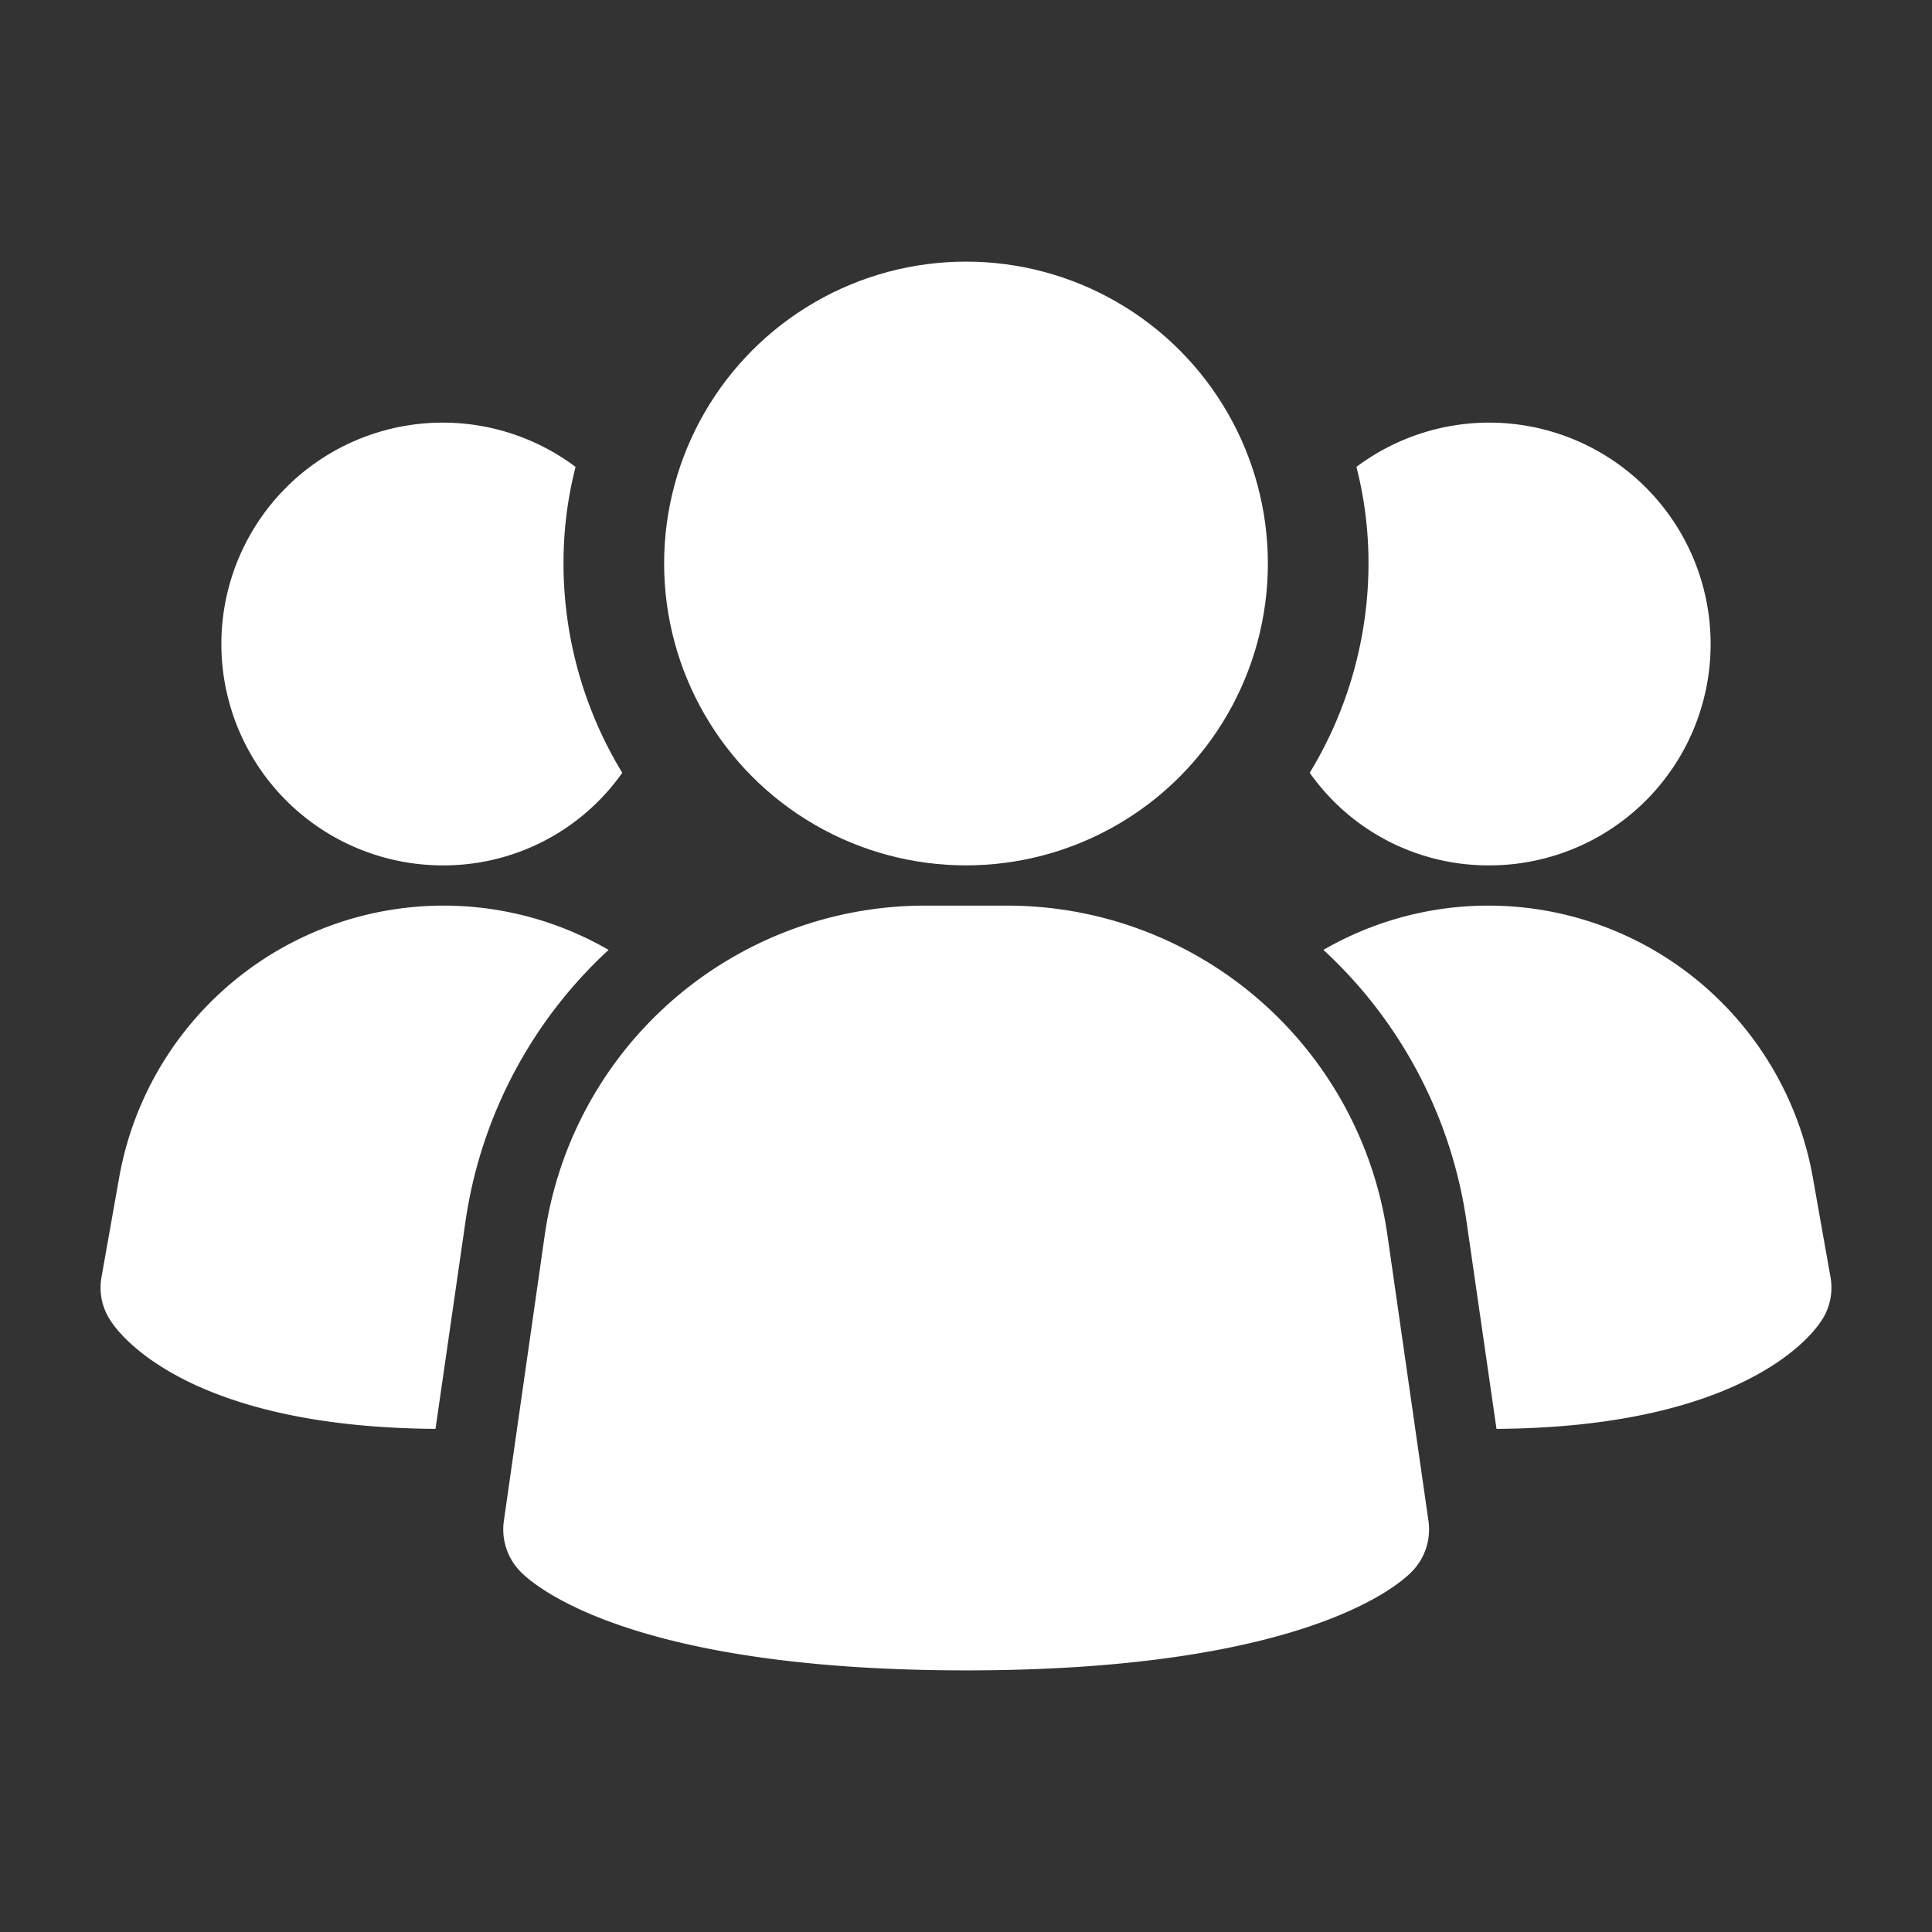 <svg xmlns="http://www.w3.org/2000/svg" version="1.1" xmlns:xlink="http://www.w3.org/1999/xlink" xmlns:svgjs="http://svgjs.com/svgjs" width="512" height="512" x="0" y="0" viewBox="0 0 24 24" style="enable-background:new 0 0 512 512" xml:space="preserve"><rect x="0" y="0" width="24" height="24" fill="#333333" stroke="none"/><g><path d="M17.233 15.328a4.773 4.773 0 0 0-4.7-4.078h-1.064a4.773 4.773 0 0 0-4.7 4.078l-.51 3.566a.75.75 0 0 0 .213.636c.2.2 1.427 1.22 5.53 1.22s5.327-1.016 5.53-1.22a.75.75 0 0 0 .213-.636zM7.56 11.8a5.7 5.7 0 0 0-1.78 3.39l-.37 2.56c-2.97-.02-3.87-1.1-4.02-1.32a.739.739 0 0 1-.13-.56l.22-1.24a4.093 4.093 0 0 1 6.08-2.83zM22.74 15.87a.739.739 0 0 1-.13.56c-.15.22-1.05 1.3-4.02 1.32l-.37-2.56a5.7 5.7 0 0 0-1.78-3.39 4.093 4.093 0 0 1 6.08 2.83zM7.73 9.6a2.714 2.714 0 0 1-2.23 1.15A2.75 2.75 0 1 1 7.15 5.8 4.812 4.812 0 0 0 7 7a5.01 5.01 0 0 0 .73 2.6zM21.25 8a2.748 2.748 0 0 1-2.75 2.75 2.714 2.714 0 0 1-2.23-1.15A5.01 5.01 0 0 0 17 7a4.812 4.812 0 0 0-.15-1.2 2.75 2.75 0 0 1 4.4 2.2z" fill="#ffffff" data-original="#000000"></path><circle cx="12" cy="7" r="3.75" fill="#ffffff" data-original="#000000"></circle></g></svg>